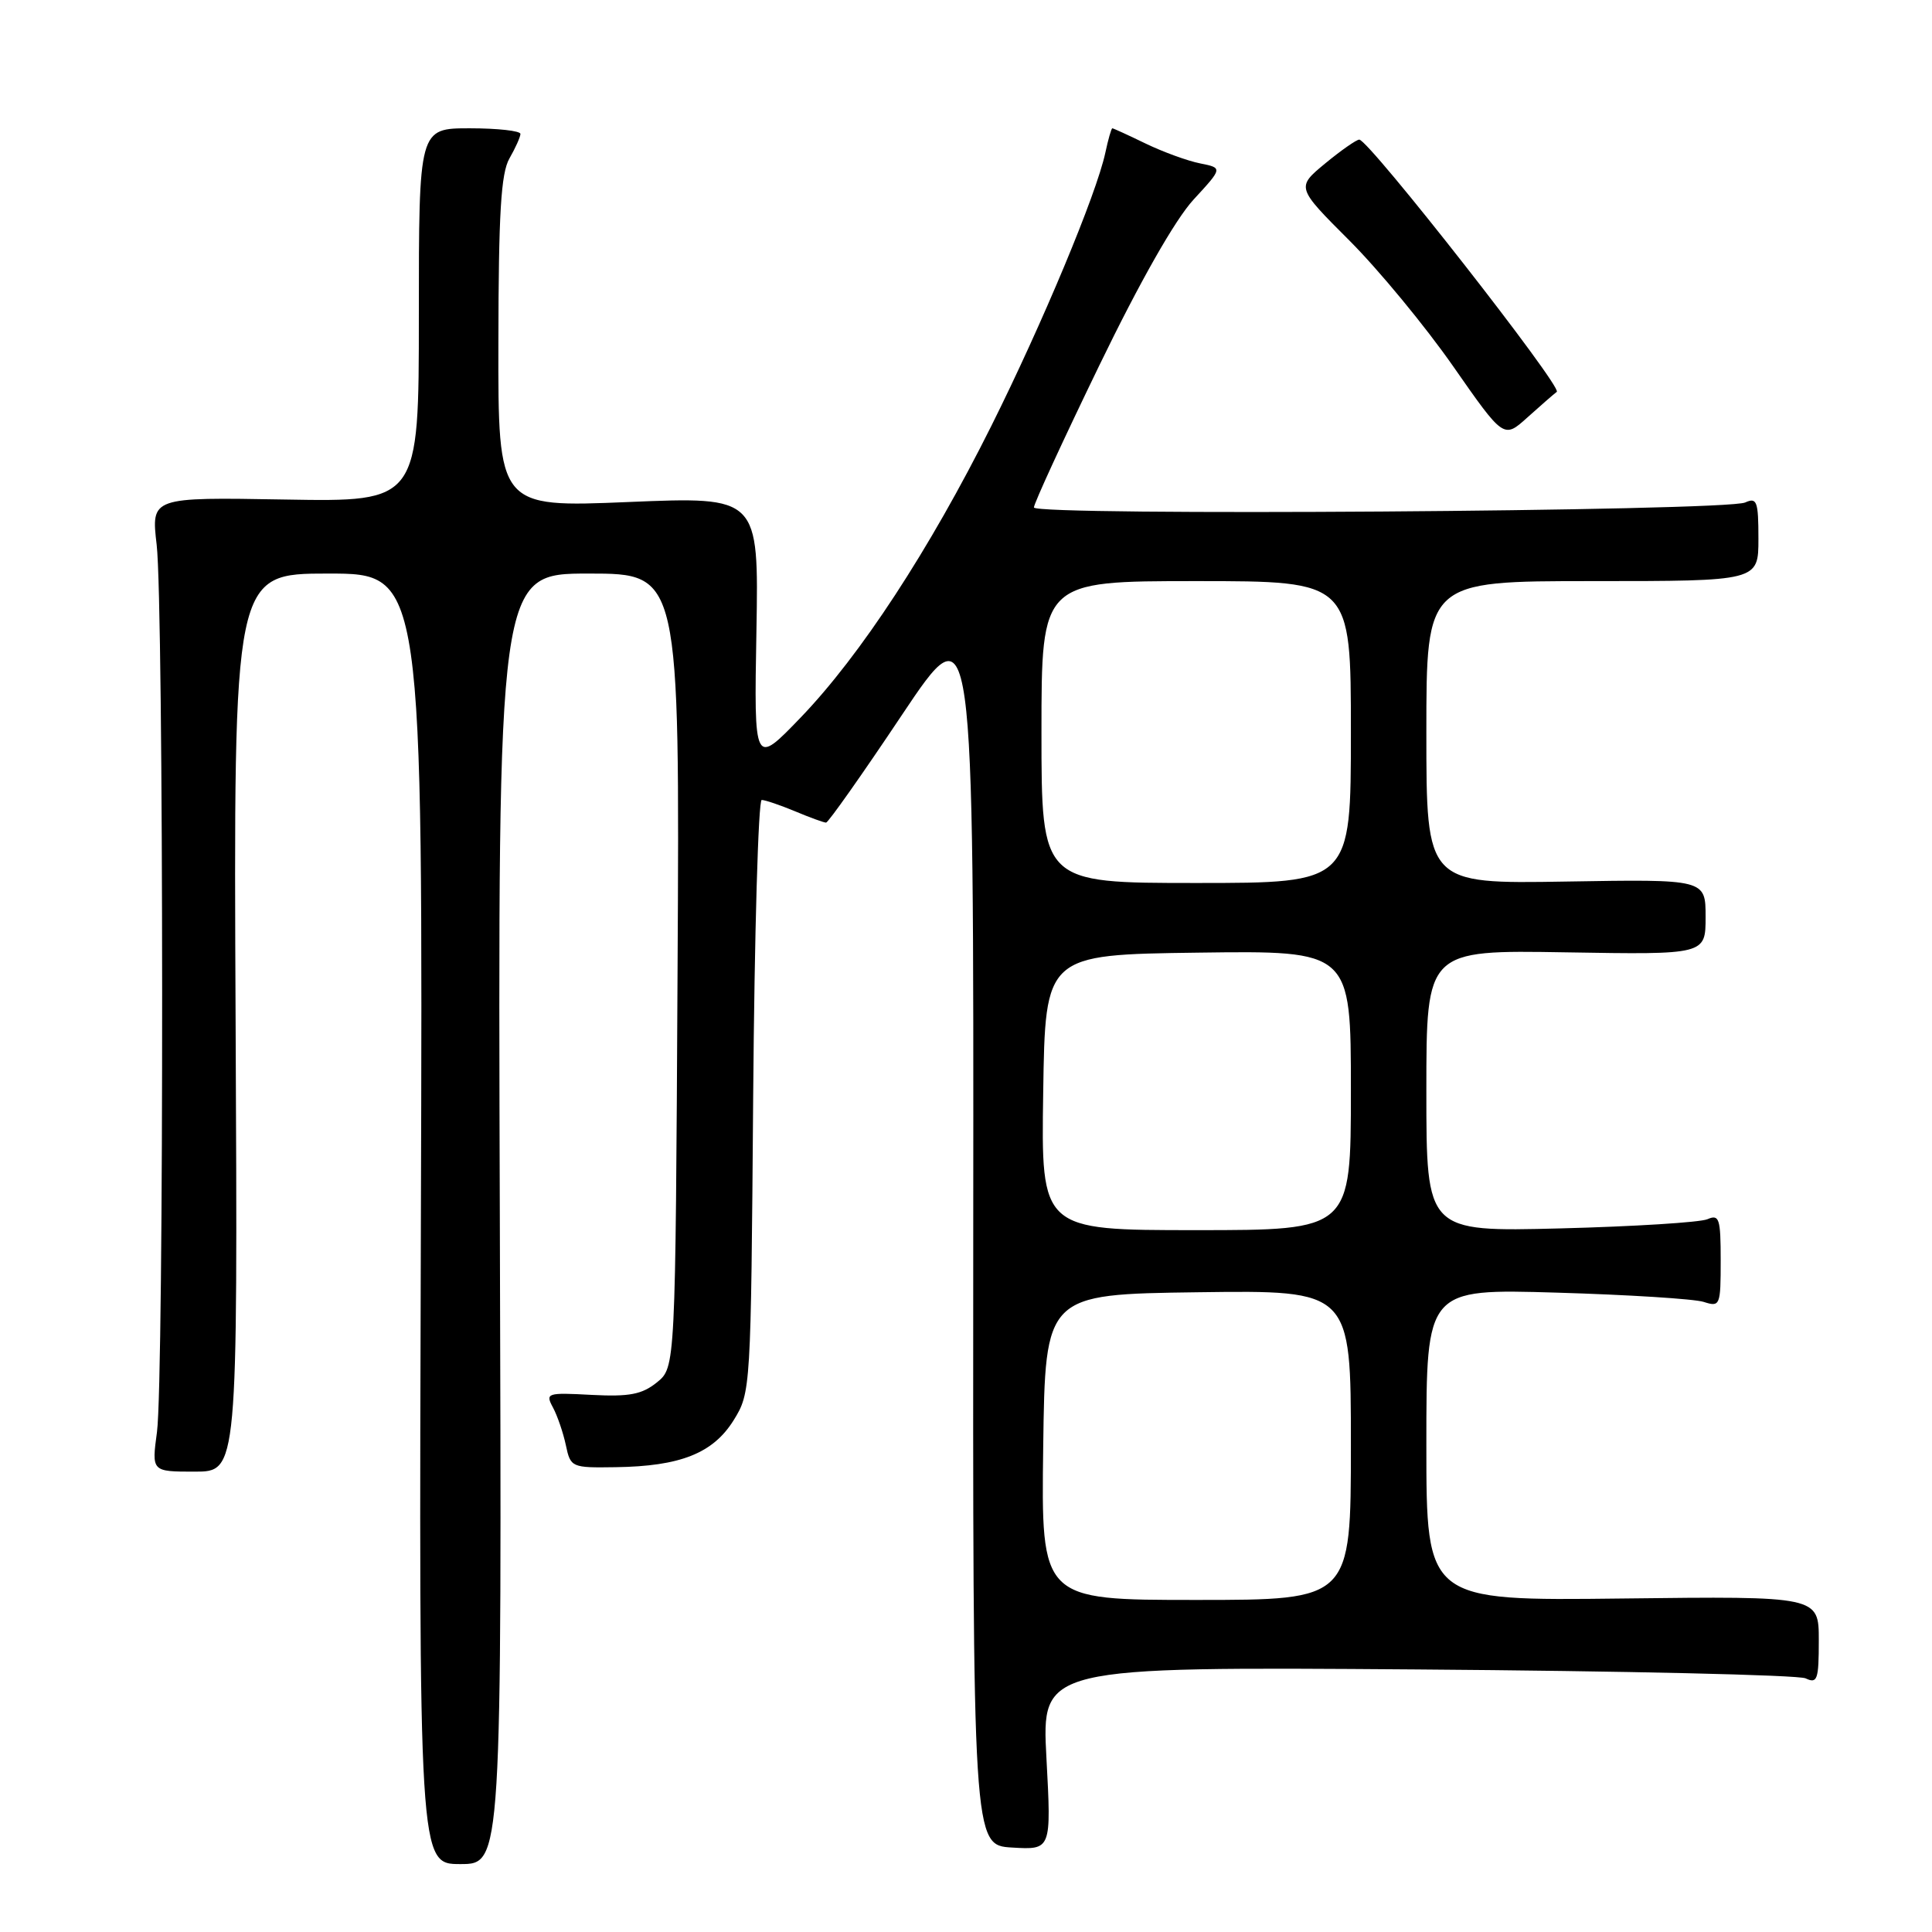<?xml version="1.0" encoding="UTF-8" standalone="no"?>
<!DOCTYPE svg PUBLIC "-//W3C//DTD SVG 1.1//EN" "http://www.w3.org/Graphics/SVG/1.1/DTD/svg11.dtd" >
<svg xmlns="http://www.w3.org/2000/svg" xmlns:xlink="http://www.w3.org/1999/xlink" version="1.1" viewBox="0 0 256 256">
 <g >
 <path fill="currentColor"
d=" M 66.23 161.50 C 65.96 76.00 65.96 76.00 78.01 76.00 C 90.07 76.00 90.07 76.00 89.78 128.59 C 89.50 181.18 89.50 181.18 87.05 183.17 C 85.06 184.77 83.41 185.09 78.39 184.83 C 72.46 184.51 72.24 184.59 73.27 186.50 C 73.86 187.60 74.63 189.85 74.98 191.50 C 75.60 194.44 75.74 194.50 81.56 194.41 C 90.15 194.29 94.48 192.57 97.21 188.19 C 99.48 184.53 99.50 184.17 99.80 145.25 C 99.97 123.66 100.48 106.00 100.93 106.00 C 101.38 106.00 103.37 106.68 105.35 107.50 C 107.32 108.33 109.17 109.00 109.46 109.00 C 109.74 109.00 114.27 102.59 119.50 94.75 C 129.03 80.50 129.03 80.50 128.96 162.50 C 128.90 244.50 128.90 244.50 134.11 244.81 C 139.31 245.12 139.31 245.12 138.66 232.98 C 138.01 220.85 138.01 220.85 187.75 221.21 C 215.11 221.41 238.29 221.94 239.25 222.39 C 240.81 223.13 241.00 222.58 241.00 217.36 C 241.00 211.50 241.00 211.50 215.00 211.81 C 189.00 212.12 189.00 212.12 189.00 191.45 C 189.00 170.77 189.00 170.77 206.25 171.28 C 215.74 171.56 224.51 172.11 225.75 172.51 C 227.92 173.21 228.00 173.01 228.00 167.01 C 228.00 161.46 227.81 160.87 226.25 161.55 C 225.29 161.97 216.51 162.52 206.75 162.77 C 189.00 163.22 189.00 163.22 189.00 144.55 C 189.00 125.88 189.00 125.88 207.50 126.19 C 226.00 126.50 226.00 126.50 226.00 121.50 C 226.00 116.50 226.00 116.50 207.50 116.81 C 189.00 117.12 189.00 117.12 189.00 97.06 C 189.00 77.00 189.00 77.00 211.00 77.00 C 233.00 77.00 233.00 77.00 233.00 71.39 C 233.00 66.42 232.80 65.88 231.25 66.58 C 228.67 67.75 137.00 68.39 137.00 67.24 C 137.00 66.71 140.89 58.27 145.64 48.47 C 151.07 37.26 155.72 29.09 158.15 26.45 C 162.02 22.25 162.02 22.25 159.02 21.65 C 157.36 21.32 154.12 20.14 151.82 19.03 C 149.51 17.91 147.52 17.00 147.39 17.00 C 147.26 17.00 146.84 18.46 146.46 20.25 C 145.27 25.77 138.13 42.86 131.35 56.45 C 123.16 72.85 114.00 86.86 106.09 95.08 C 99.91 101.50 99.91 101.50 100.23 83.65 C 100.54 65.80 100.54 65.80 83.27 66.52 C 66.00 67.24 66.00 67.24 66.04 45.37 C 66.06 28.30 66.38 22.95 67.50 21.00 C 68.29 19.62 68.95 18.16 68.96 17.75 C 68.98 17.34 65.96 17.00 62.25 17.00 C 55.50 17.00 55.50 17.00 55.50 41.75 C 55.50 66.50 55.50 66.50 37.76 66.19 C 20.02 65.88 20.02 65.88 20.76 72.19 C 21.70 80.22 21.74 182.74 20.80 189.75 C 20.09 195.00 20.09 195.00 25.80 195.00 C 31.50 195.00 31.50 195.00 31.22 135.50 C 30.94 76.00 30.94 76.00 43.49 76.00 C 56.04 76.00 56.04 76.00 55.77 161.50 C 55.50 247.00 55.50 247.00 61.00 247.00 C 66.50 247.00 66.50 247.00 66.23 161.50 Z  M 206.28 51.92 C 207.08 51.33 181.38 18.50 180.11 18.50 C 179.74 18.50 177.70 19.92 175.59 21.66 C 171.76 24.83 171.76 24.83 178.80 31.87 C 182.67 35.74 188.85 43.23 192.54 48.52 C 199.25 58.14 199.25 58.14 202.37 55.33 C 204.09 53.78 205.85 52.25 206.28 51.92 Z  M 138.23 191.75 C 138.50 171.50 138.50 171.50 158.75 171.23 C 179.00 170.96 179.00 170.96 179.00 191.48 C 179.00 212.00 179.00 212.00 158.48 212.00 C 137.96 212.00 137.96 212.00 138.23 191.75 Z  M 138.23 144.75 C 138.50 126.50 138.50 126.50 158.75 126.23 C 179.00 125.96 179.00 125.96 179.00 144.48 C 179.00 163.00 179.00 163.00 158.48 163.00 C 137.95 163.00 137.95 163.00 138.23 144.75 Z  M 138.00 97.00 C 138.00 77.00 138.00 77.00 158.50 77.00 C 179.00 77.00 179.00 77.00 179.00 97.00 C 179.00 117.00 179.00 117.00 158.50 117.00 C 138.00 117.00 138.00 117.00 138.00 97.00 Z "/>
</g>
</svg>